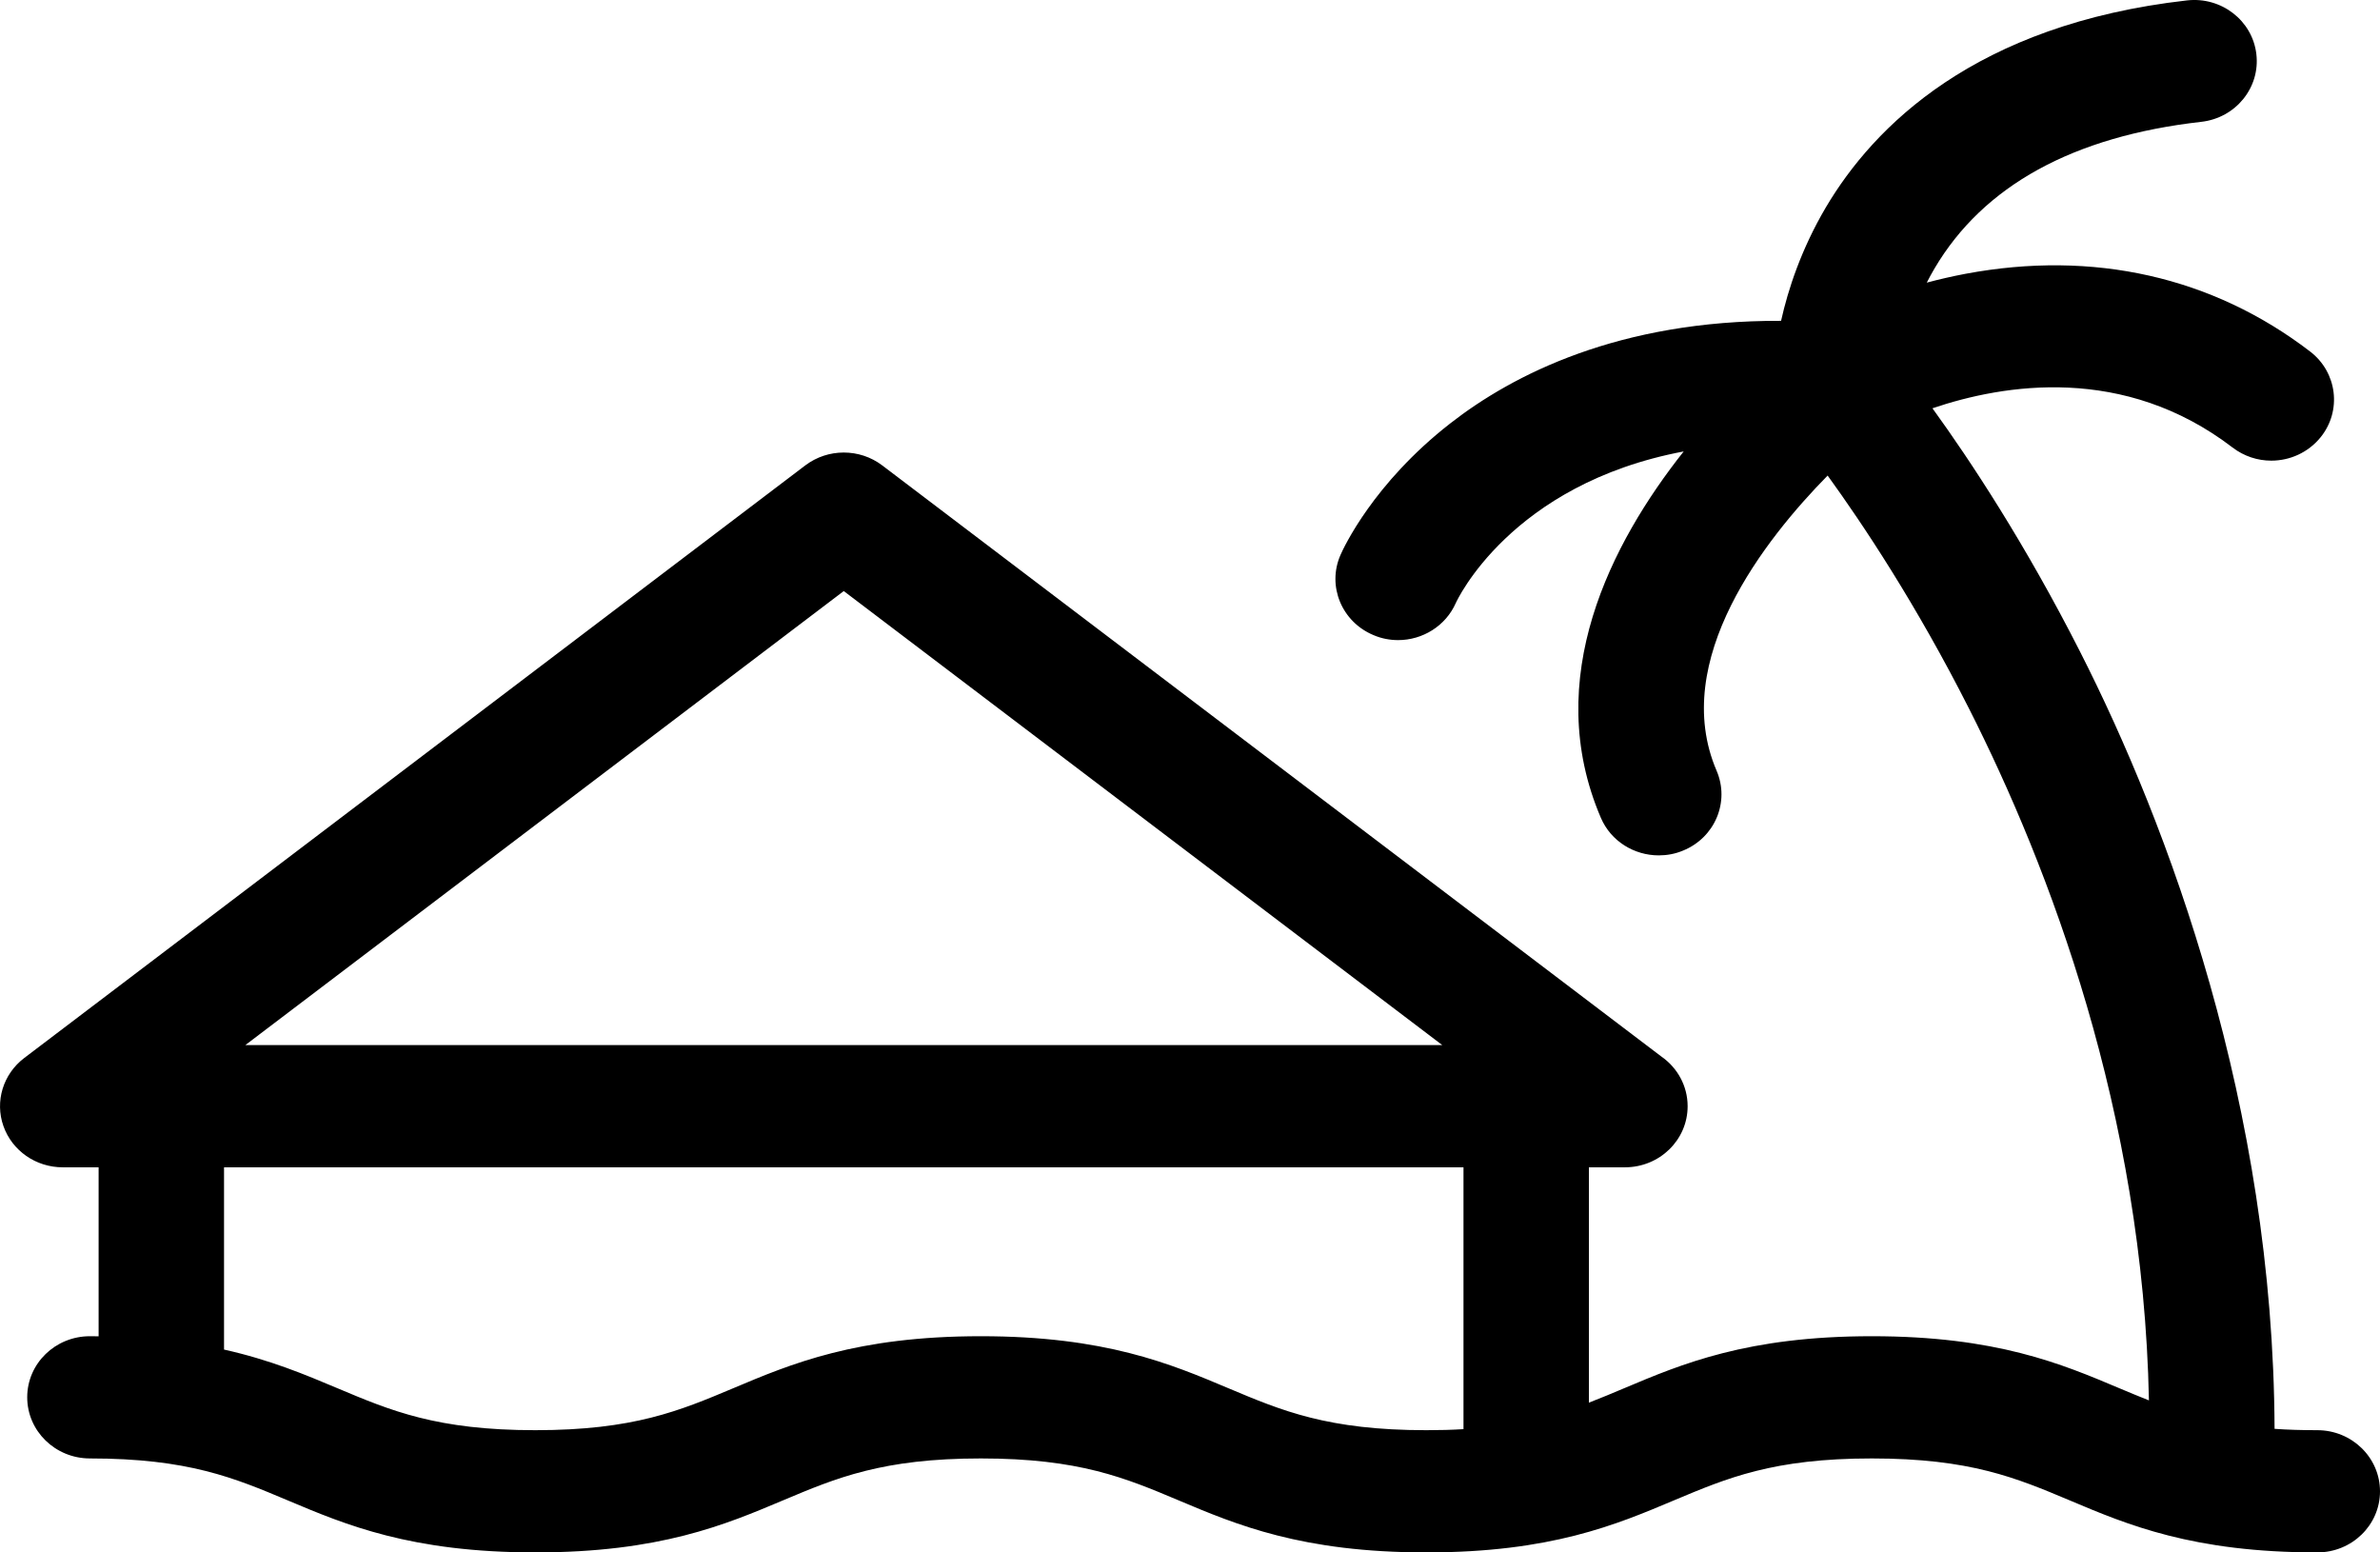 <svg width="23" height="15" viewBox="0 0 23 15" xmlns="http://www.w3.org/2000/svg">
<path d="M22.394 13.819C22.244 13.819 22.107 13.815 21.981 13.806C21.969 10.688 20.954 7.974 20.101 6.296C19.57 5.251 19.04 4.449 18.675 3.945C19.368 3.71 20.527 3.522 21.575 4.324C21.686 4.409 21.818 4.451 21.949 4.451C22.129 4.451 22.306 4.373 22.426 4.225C22.633 3.969 22.587 3.597 22.324 3.396C21.381 2.674 20.231 2.415 18.997 2.645C18.865 2.67 18.739 2.699 18.62 2.731C18.643 2.685 18.668 2.64 18.695 2.594C19.167 1.794 20.035 1.317 21.274 1.177C21.606 1.139 21.844 0.846 21.805 0.522C21.767 0.198 21.466 -0.034 21.134 0.004C19.089 0.236 18.108 1.22 17.644 2.005C17.407 2.408 17.28 2.795 17.212 3.1C15.646 3.094 14.619 3.62 14.015 4.091C13.271 4.671 12.984 5.294 12.954 5.363C12.823 5.662 12.966 6.009 13.274 6.137C13.351 6.17 13.432 6.185 13.511 6.185C13.746 6.185 13.97 6.05 14.069 5.826C14.075 5.812 14.594 4.678 16.271 4.362C15.571 5.246 14.892 6.555 15.471 7.903C15.568 8.129 15.793 8.265 16.03 8.265C16.108 8.265 16.188 8.251 16.264 8.219C16.573 8.094 16.718 7.748 16.589 7.447C16.131 6.381 17.06 5.207 17.662 4.595C18.001 5.063 18.518 5.838 19.031 6.852C19.8 8.372 20.712 10.747 20.767 13.531C20.672 13.494 20.578 13.454 20.482 13.414C19.924 13.178 19.291 12.911 18.089 12.911C16.887 12.911 16.254 13.178 15.695 13.414C15.581 13.462 15.469 13.509 15.355 13.553V11.279H15.702C15.703 11.279 15.703 11.279 15.703 11.279C16.038 11.279 16.309 11.015 16.309 10.689C16.309 10.49 16.208 10.314 16.053 10.207L8.526 4.497C8.307 4.331 8.001 4.331 7.782 4.497L0.234 10.223C0.03 10.378 -0.051 10.642 0.033 10.88C0.117 11.119 0.347 11.279 0.606 11.279H0.953V12.912C0.925 12.911 0.897 12.911 0.869 12.911C0.534 12.911 0.263 13.175 0.263 13.501C0.263 13.827 0.534 14.092 0.869 14.092C1.819 14.092 2.265 14.28 2.78 14.497C3.339 14.733 3.972 15 5.174 15C6.375 15 7.008 14.733 7.567 14.497C8.082 14.28 8.528 14.092 9.479 14.092C10.429 14.092 10.875 14.28 11.39 14.497C11.949 14.733 12.582 15 13.784 15C14.985 15 15.618 14.733 16.177 14.497C16.693 14.28 17.138 14.092 18.089 14.092C19.04 14.092 19.485 14.28 20.001 14.497C20.559 14.733 21.192 15 22.394 15C22.729 15 23 14.736 23 14.41C23 14.084 22.729 13.819 22.394 13.819ZM8.154 5.711L13.938 10.098L2.371 10.098L8.154 5.711ZM11.872 13.414C11.313 13.178 10.68 12.911 9.478 12.911C8.277 12.911 7.644 13.178 7.085 13.414C6.569 13.631 6.124 13.819 5.173 13.819C4.223 13.819 3.777 13.631 3.262 13.414C2.949 13.282 2.612 13.14 2.165 13.04V11.279L14.143 11.279V13.809C14.031 13.816 13.912 13.819 13.783 13.819C12.833 13.819 12.387 13.631 11.872 13.414Z"/>
</svg>
